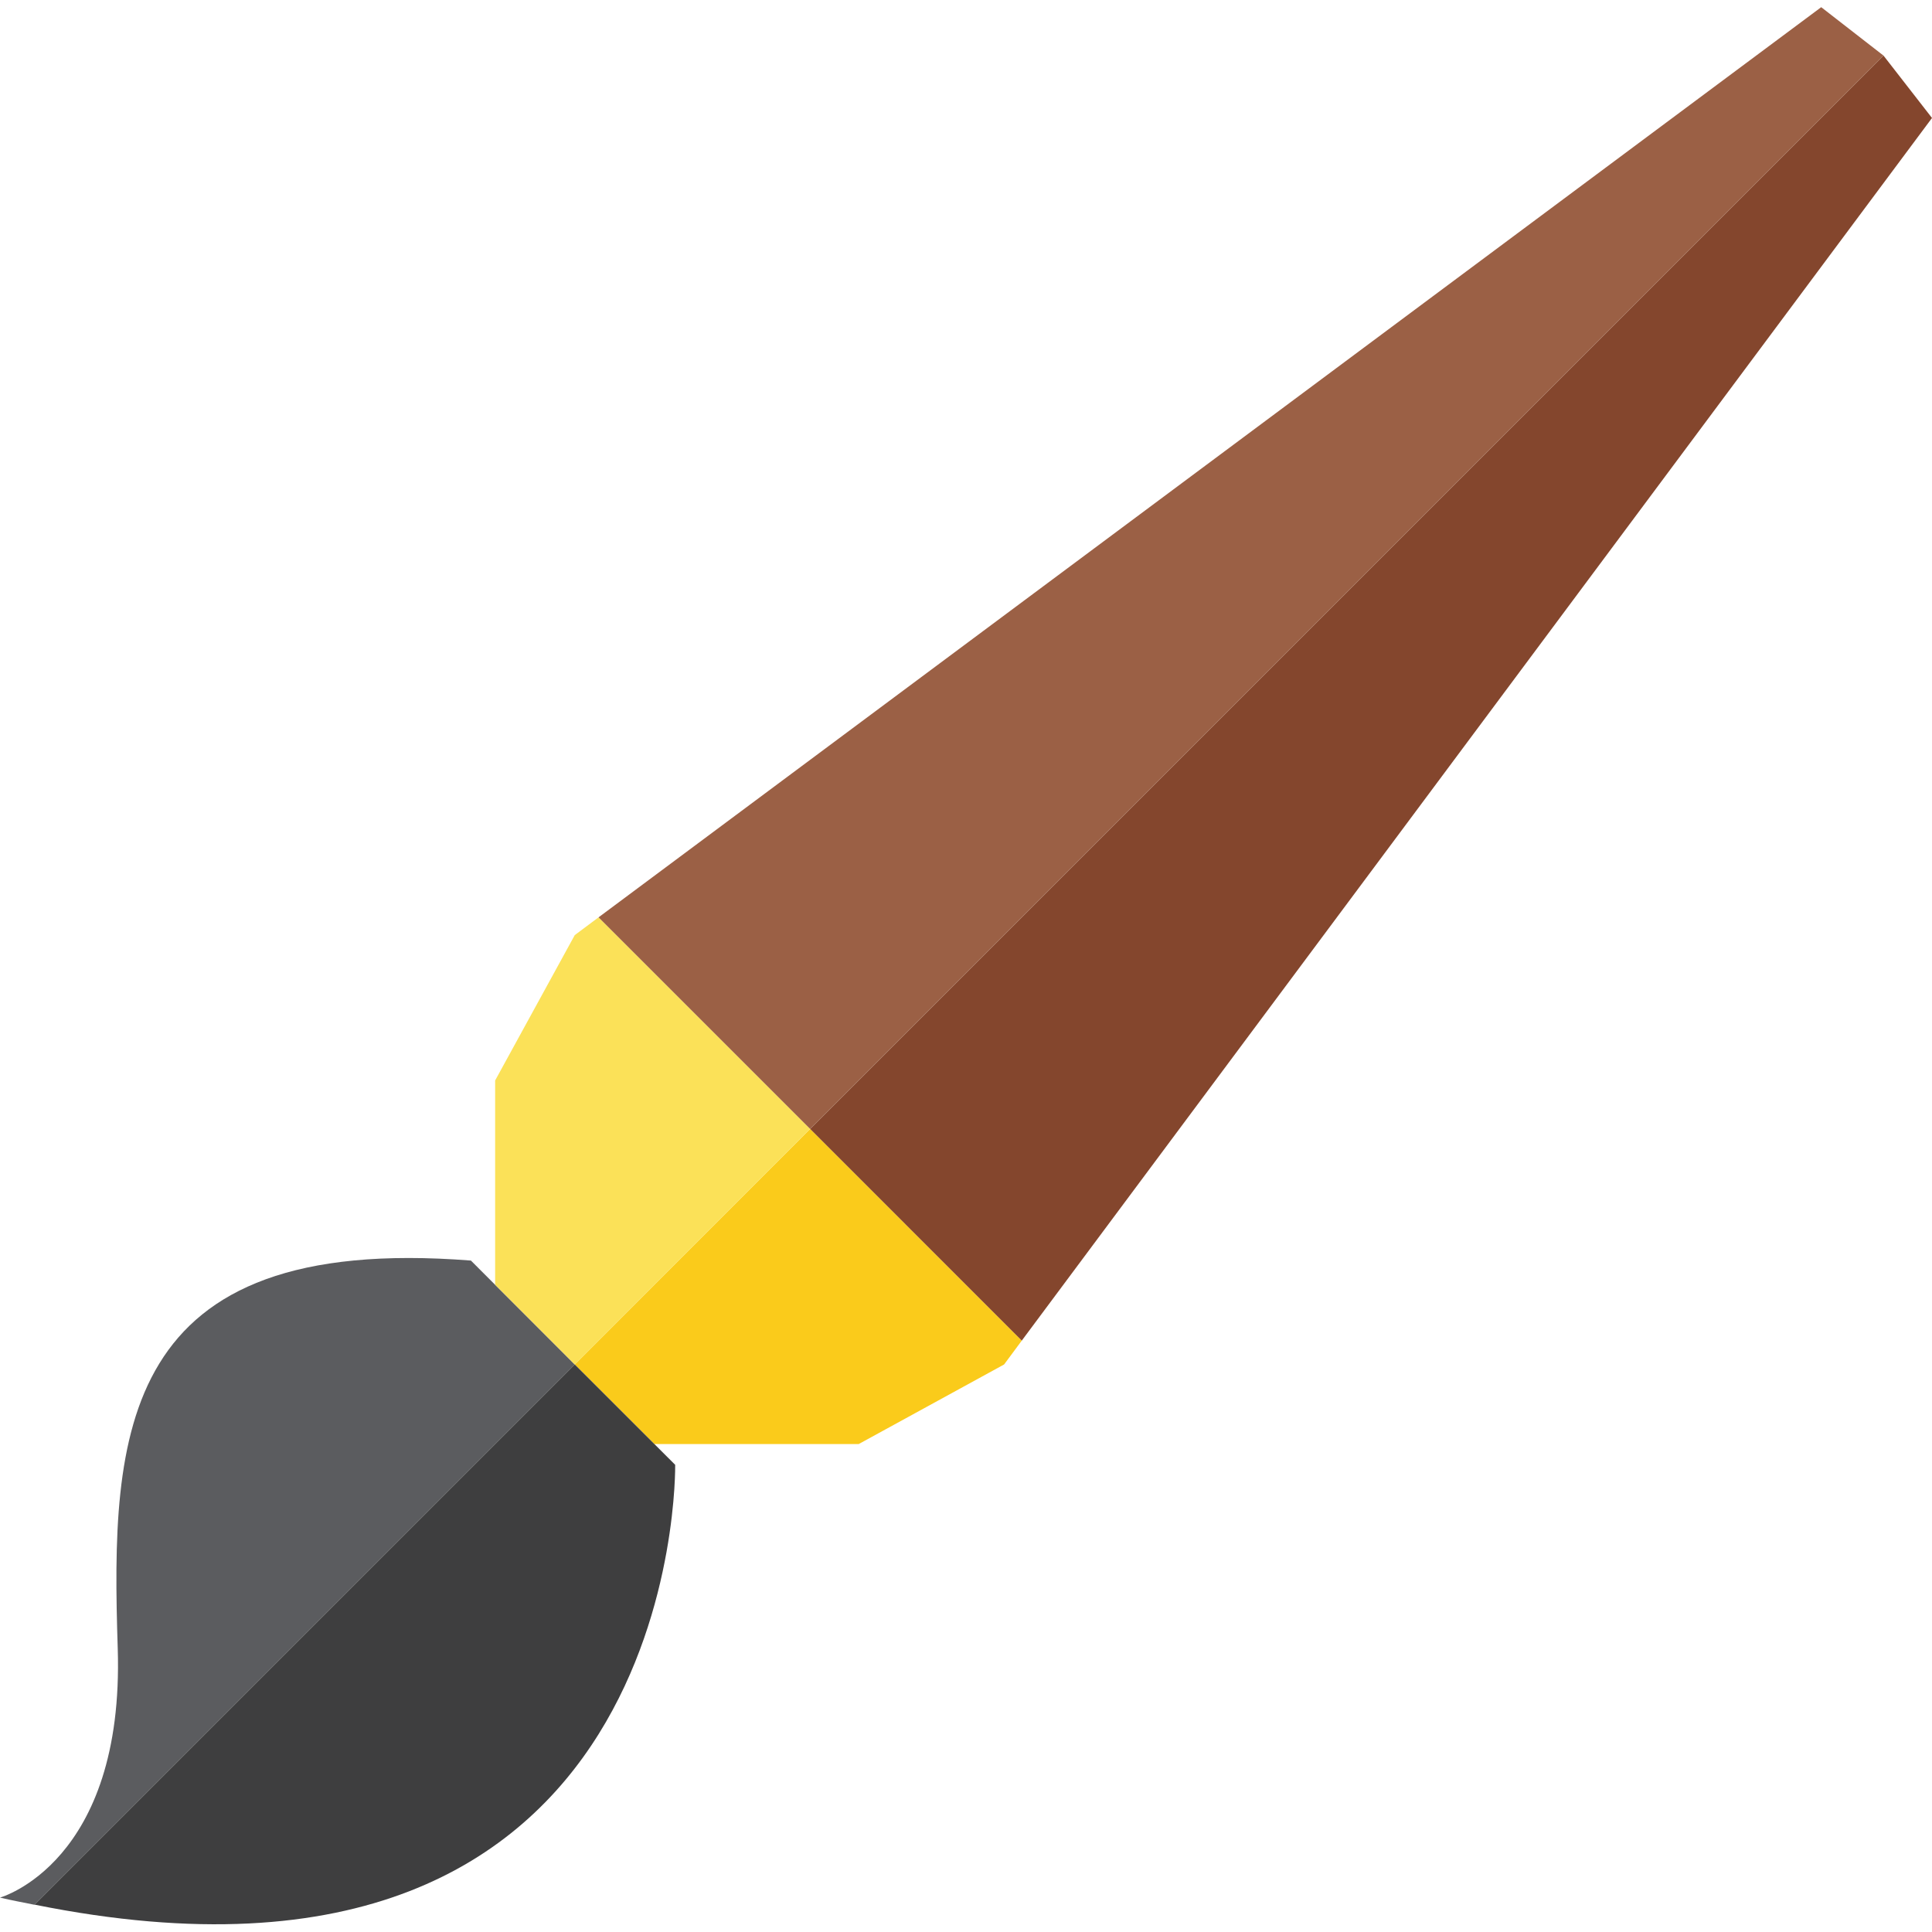 <?xml version="1.0" encoding="utf-8"?>
<!-- Generator: Adobe Illustrator 16.0.0, SVG Export Plug-In . SVG Version: 6.00 Build 0)  -->
<!DOCTYPE svg PUBLIC "-//W3C//DTD SVG 1.1//EN" "http://www.w3.org/Graphics/SVG/1.1/DTD/svg11.dtd">
<svg version="1.1" id="Layer_1" xmlns="http://www.w3.org/2000/svg" xmlns:xlink="http://www.w3.org/1999/xlink" x="0px" y="0px"
	 width="32px" height="32px" viewBox="0 0 32 32" enable-background="new 0 0 32 32" xml:space="preserve">
<path fill="#5B5C5F" d="M9.52,22.6l-1.72-1.721c-5.85-0.459-5.964,2.867-5.85,6.422C2.064,30.857,0,31.43,0,31.43
	c0.196,0.047,0.382,0.08,0.571,0.119L9.52,22.6z"/>
<g>
	<polyline fill="#FACB1B" points="16.922,22.207 16.92,22.201 13.419,18.699 9.52,22.6 10.839,23.918 14.223,23.918 16.631,22.6 	
		"/>
	<polygon fill="#FBE158" points="9.52,15.488 8.201,17.896 8.201,21.279 9.52,22.6 13.419,18.699 9.914,15.194 	"/>
	<polygon fill="#84462D" points="16.92,22.201 16.922,22.207 32,1.954 31.197,0.921 13.419,18.699 	"/>
	<polygon fill="#9B6045" points="13.419,18.699 31.197,0.921 30.165,0.119 9.914,15.194 	"/>
	<path fill="#3E3E3F" d="M9.52,22.6l-8.947,8.947c10.769,2.176,10.61-7.285,10.61-7.285L9.52,22.6z"/>
</g>
</svg>
